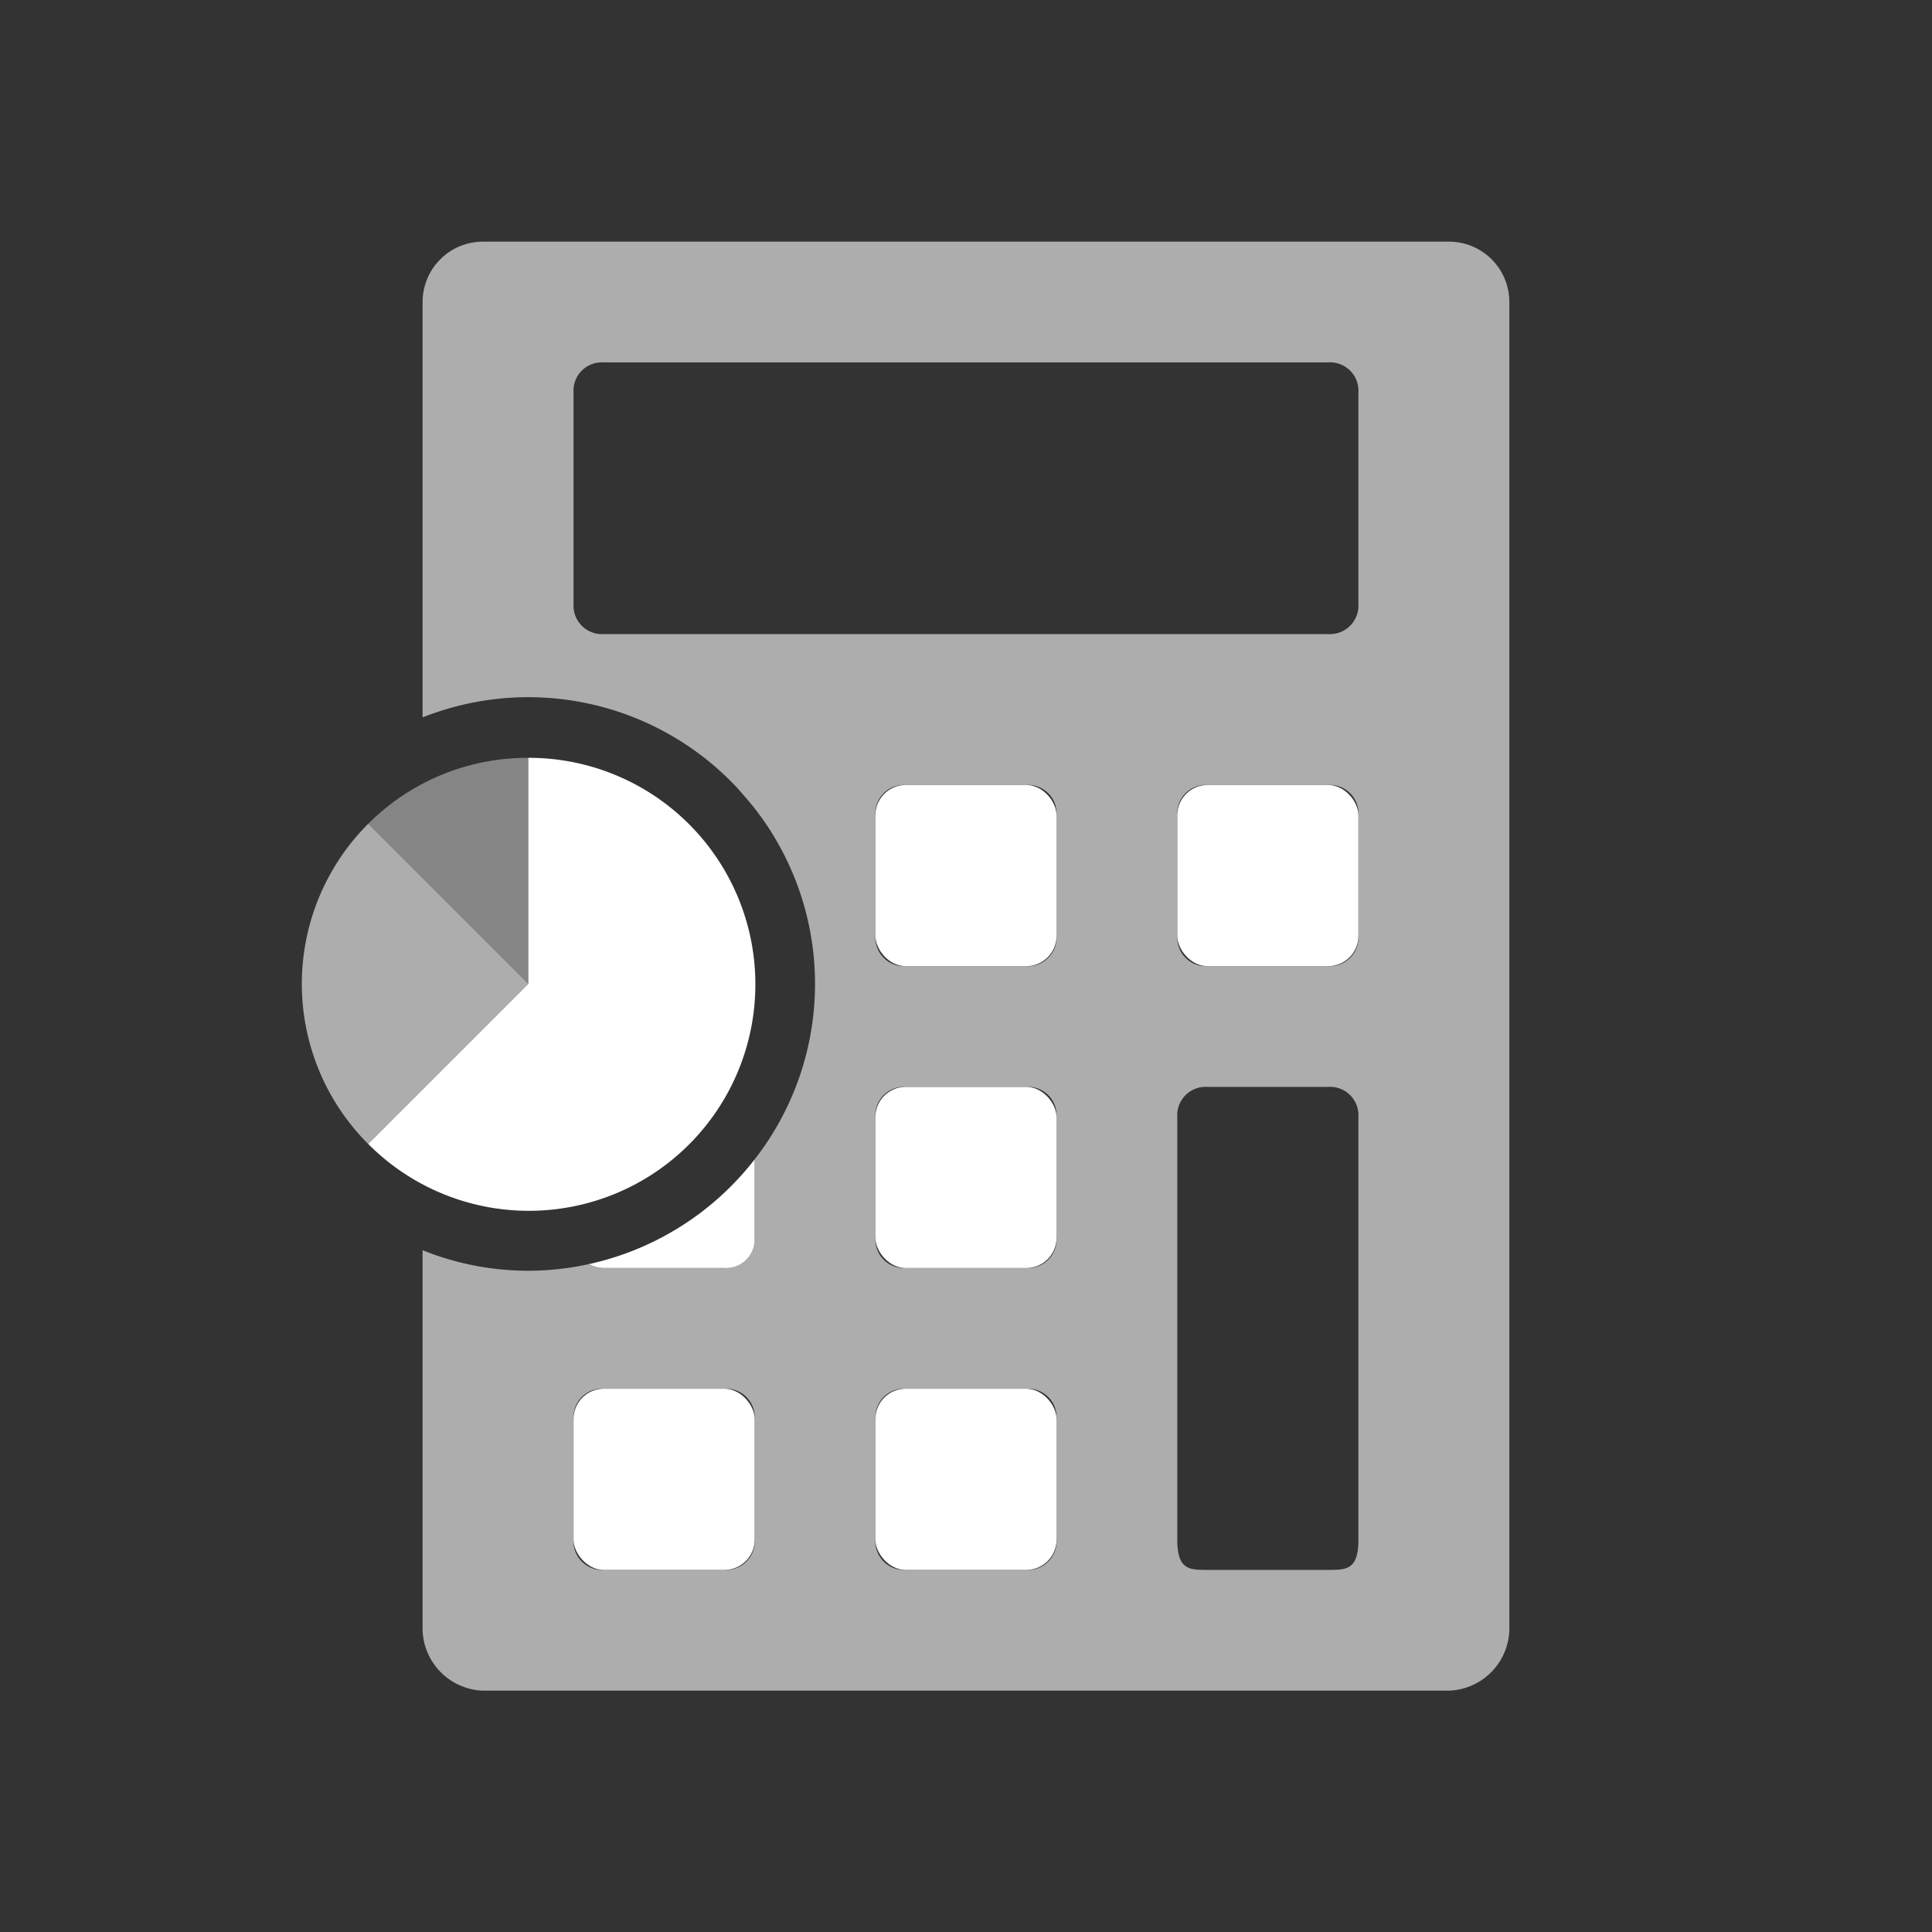 <svg id="Layer_1" data-name="Layer 1" xmlns="http://www.w3.org/2000/svg" viewBox="0 0 64 64"><rect x="0" y="0" width="64" height="64" fill="#333333" stroke="none"/><defs><style>.cls-1{fill:none;}.cls-2,.cls-3,.cls-4,.cls-5{fill:#fff;}.cls-2,.cls-5{opacity:0.6;}.cls-2,.cls-3,.cls-4{isolation:isolate;}.cls-4{opacity:0.4;}</style></defs><rect class="cls-1" x="18.999" y="12.005" width="26" height="9" rx="1"/><path class="cls-1" d="M44.999,37.005v14c0,1-.4,1-1,1h-4c-.6,0-1,0-1-1v-14a.94.94,0,0,1,1-1h4A.94.94,0,0,1,44.999,37.005Z"/><path class="cls-2" d="M47.999,8.005h-32a2,2,0,0,0-2,2V23.765a9.477,9.477,0,0,1,10.39,2.3c.19.21.38.43.56.65a9.448,9.448,0,0,1,.05,11.69V41.005a.945.945,0,0,1-1,1h-4a1.08,1.08,0,0,1-.49-.13,9.334,9.334,0,0,1-5.51-.46V54.005a2.074,2.074,0,0,0,2,2h32a2.074,2.074,0,0,0,2-2v-44A2,2,0,0,0,47.999,8.005Zm-23,43a.945.945,0,0,1-1,1h-4a.945.945,0,0,1-1-1v-4a.94.94,0,0,1,1-1h4a.94.94,0,0,1,1,1Zm10,0a.945.945,0,0,1-1,1h-4a.945.945,0,0,1-1-1v-4a.94.94,0,0,1,1-1h4a.94.94,0,0,1,1,1Zm0-10a.945.945,0,0,1-1,1h-4a.945.945,0,0,1-1-1v-4a.94.94,0,0,1,1-1h4a.94.94,0,0,1,1,1Zm0-10a.945.945,0,0,1-1,1h-4a.945.945,0,0,1-1-1v-4a.94.94,0,0,1,1-1h4a.94.94,0,0,1,1,1Zm10,20c0,1-.4,1-1,1h-4c-.6,0-1,0-1-1v-14a.94.94,0,0,1,1-1h4a.94.94,0,0,1,1,1Zm0-20a.945.945,0,0,1-1,1h-4a.945.945,0,0,1-1-1v-4a.94.94,0,0,1,1-1h4a.94.94,0,0,1,1,1Zm0-11a.945.945,0,0,1-1,1h-24a.945.945,0,0,1-1-1v-7a.94.94,0,0,1,1-1h24a.94.94,0,0,1,1,1Z"/><rect class="cls-3" x="38.999" y="26.005" width="6" height="6" rx="1"/><rect class="cls-3" x="28.999" y="46.005" width="6" height="6" rx="1"/><rect class="cls-3" x="18.999" y="46.005" width="6" height="6" rx="1"/><path class="cls-3" d="M24.999,38.405V41.005a.945.945,0,0,1-1,1h-4a1.08,1.08,0,0,1-.49-.13A9.526,9.526,0,0,0,24.999,38.405Z"/><rect class="cls-3" x="28.999" y="36.005" width="6" height="6" rx="1"/><rect class="cls-3" x="28.999" y="26.005" width="6" height="6" rx="1"/><path class="cls-3" d="M12.197,37.895a7.503,7.503,0,1,0,5.303-12.791L17.5,32.592Z"/><path class="cls-4" d="M12.197,27.289,17.5,32.592l0-7.488a7.457,7.457,0,0,0-5.303,2.185Z"/><path class="cls-5" d="M12.197,27.289a7.497,7.497,0,0,0,0,10.607L17.5,32.592Z"/></svg>